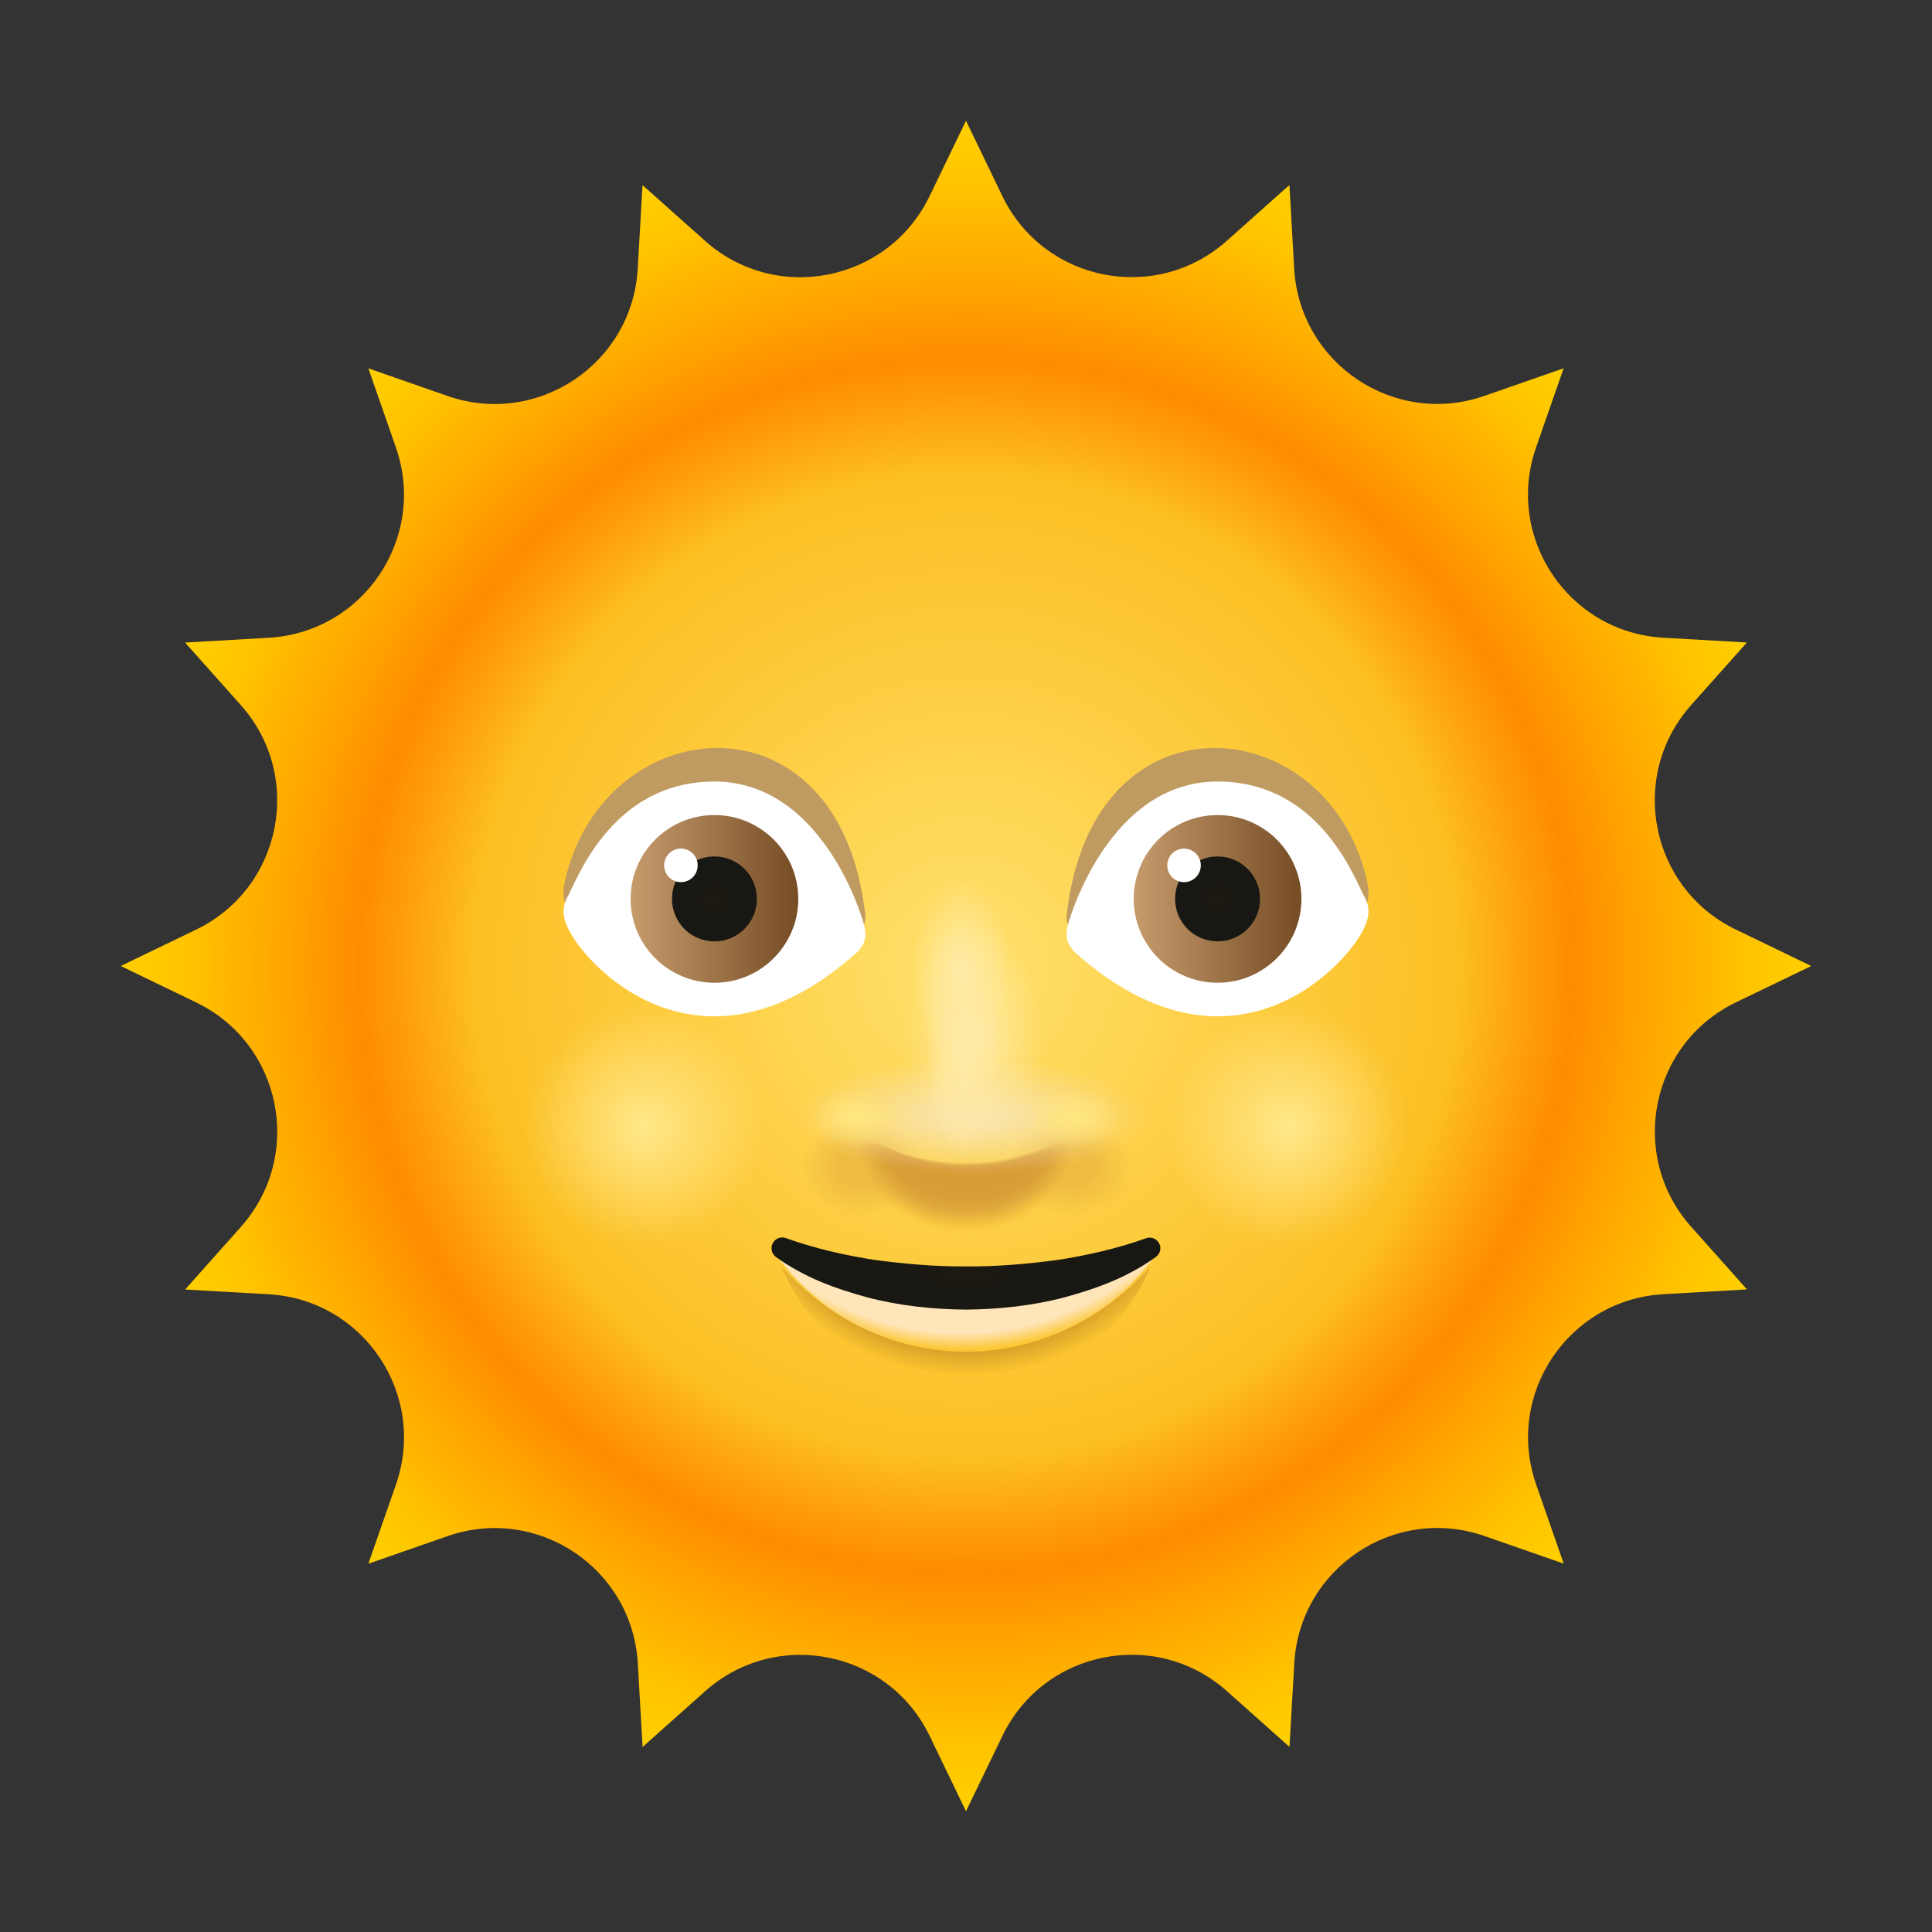 <svg xmlns="http://www.w3.org/2000/svg" width="48" height="48" viewBox="0 0 48 48"><rect x="0" y="0" width="48" height="48" fill="#333333" stroke="none"/><radialGradient id="Ho213YuANTyE7fUBP~afaa" cx="24" cy="24" r="21" gradientTransform="matrix(-1 0 0 1 48 0)" gradientUnits="userSpaceOnUse"><stop offset="0" stop-color="#ffe16e"/><stop offset=".583" stop-color="#fcbf22"/><stop offset=".654" stop-color="#fea20f"/><stop offset=".718" stop-color="#ff8c00"/><stop offset=".797" stop-color="#ffa300"/><stop offset=".928" stop-color="#ffc400"/><stop offset="1" stop-color="#ffd000"/></radialGradient><path fill="url(#Ho213YuANTyE7fUBP~afaa)" d="M24,3l-0.906,1.875c-1.029,2.13-3.811,2.683-5.577,1.109l-1.554-1.385l-0.119,2.079	c-0.136,2.362-2.494,3.937-4.728,3.159L9.151,9.151l0.685,1.966c0.779,2.234-0.797,4.592-3.159,4.728l-2.079,0.119l1.385,1.554	c1.574,1.766,1.021,4.547-1.109,5.577L3,24l1.875,0.906c2.13,1.029,2.683,3.811,1.109,5.577l-1.385,1.554l2.079,0.119	c2.362,0.136,3.937,2.494,3.159,4.728l-0.685,1.966l1.966-0.685c2.234-0.779,4.592,0.797,4.728,3.159l0.119,2.079l1.554-1.385	c1.766-1.574,4.547-1.021,5.577,1.109L24,45l0.906-1.875c1.029-2.13,3.811-2.683,5.577-1.109l1.554,1.385l0.119-2.079	c0.136-2.362,2.494-3.937,4.728-3.159l1.966,0.685l-0.685-1.966c-0.779-2.234,0.797-4.592,3.159-4.728l2.079-0.119l-1.385-1.554	c-1.574-1.766-1.021-4.547,1.109-5.577L45,24l-1.875-0.906c-2.13-1.029-2.683-3.811-1.109-5.577l1.385-1.554l-2.079-0.119	c-2.362-0.136-3.937-2.494-3.159-4.728l0.685-1.966l-1.966,0.685c-2.234,0.779-4.592-0.797-4.728-3.159l-0.119-2.079l-1.554,1.385	c-1.766,1.574-4.547,1.021-5.577-1.109L24,3z"/><path fill="#d99d38" d="M23.993,28.869c-0.943,0-1.712-0.23-2.186-0.481c-0.349-0.184-0.702-0.1-0.471,0.478 c0.313,0.783,1.028,1.775,2.657,1.775c1.602,0,2.32-0.961,2.641-1.735c0.247-0.594-0.109-0.654-0.412-0.518 C25.636,28.651,24.914,28.869,23.993,28.869z" opacity=".034"/><path fill="#d99d38" d="M23.996,28.879c-0.915,0-1.66-0.219-2.12-0.457 c-0.338-0.175-0.681-0.095-0.457,0.455c0.304,0.745,0.997,1.689,2.577,1.689c1.554,0,2.25-0.915,2.562-1.651 c0.239-0.566-0.106-0.622-0.4-0.493C25.589,28.671,24.889,28.879,23.996,28.879z" opacity=".069"/><path fill="#d99d38" d="M23.999,28.889c-0.887,0-1.609-0.208-2.055-0.434 c-0.328-0.166-0.66-0.09-0.443,0.432c0.294,0.707,0.966,1.604,2.497,1.604c1.506,0,2.18-0.868,2.482-1.568 c0.232-0.537-0.103-0.591-0.388-0.468C25.543,28.692,24.864,28.889,23.999,28.889z" opacity=".103"/><path fill="#d99d38" d="M24.002,28.899c-0.858,0-1.557-0.197-1.989-0.411 c-0.317-0.157-0.639-0.085-0.429,0.409c0.285,0.67,0.935,1.518,2.417,1.518c1.457,0,2.11-0.822,2.403-1.484 c0.224-0.508-0.099-0.559-0.375-0.443C25.496,28.712,24.839,28.899,24.002,28.899z" opacity=".138"/><path fill="#d99d38" d="M24.004,28.908c-0.83,0-1.506-0.186-1.923-0.388 c-0.307-0.149-0.618-0.081-0.414,0.386c0.275,0.632,0.904,1.433,2.337,1.433c1.409,0,2.041-0.776,2.323-1.4 c0.217-0.48-0.096-0.528-0.363-0.418C25.45,28.733,24.815,28.908,24.004,28.908z" opacity=".172"/><path fill="#d99d38" d="M24.007,28.918c-0.801,0-1.454-0.175-1.857-0.365c-0.296-0.14-0.596-0.076-0.4,0.363 c0.266,0.594,0.873,1.347,2.257,1.347c1.361,0,1.971-0.729,2.244-1.317c0.21-0.451-0.093-0.496-0.35-0.393 C25.403,28.753,24.79,28.918,24.007,28.918z" opacity=".206"/><path fill="#d99d38" d="M24.01,28.928c-0.773,0-1.403-0.164-1.791-0.342 c-0.286-0.131-0.575-0.071-0.386,0.34c0.257,0.557,0.842,1.262,2.177,1.262c1.313,0,1.901-0.683,2.164-1.233 c0.202-0.422-0.09-0.465-0.338-0.368C25.357,28.774,24.765,28.928,24.01,28.928z" opacity=".241"/><path fill="#d99d38" d="M24.013,28.938c-0.745,0-1.351-0.153-1.726-0.318 c-0.275-0.122-0.554-0.066-0.372,0.317c0.247,0.519,0.811,1.176,2.098,1.176c1.264,0,1.831-0.637,2.085-1.15 c0.195-0.394-0.086-0.433-0.326-0.343C25.31,28.794,24.74,28.938,24.013,28.938z" opacity=".275"/><path fill="#d99d38" d="M24.016,28.948c-0.716,0-1.3-0.142-1.66-0.295c-0.265-0.113-0.533-0.061-0.358,0.294 c0.238,0.481,0.78,1.091,2.018,1.091c1.216,0,1.761-0.59,2.005-1.066c0.187-0.365-0.083-0.402-0.313-0.318 C25.264,28.815,24.715,28.948,24.016,28.948z" opacity=".309"/><path fill="#d99d38" d="M24.019,28.958c-0.688,0-1.248-0.13-1.594-0.272 c-0.254-0.104-0.512-0.057-0.343,0.271c0.228,0.443,0.749,1.005,1.938,1.005c1.168,0,1.691-0.544,1.926-0.983 c0.18-0.337-0.08-0.37-0.301-0.293C25.217,28.835,24.69,28.958,24.019,28.958z" opacity=".344"/><path fill="#d99d38" d="M24.022,28.968c-0.659,0-1.197-0.119-1.528-0.249 c-0.244-0.095-0.491-0.052-0.329,0.248c0.219,0.406,0.718,0.92,1.858,0.92c1.12,0,1.622-0.498,1.846-0.899 c0.172-0.308-0.076-0.339-0.288-0.268C25.17,28.856,24.666,28.968,24.022,28.968z" opacity=".378"/><path fill="#d99d38" d="M24.025,28.978c-0.631,0-1.145-0.108-1.462-0.226 c-0.233-0.086-0.47-0.047-0.315,0.225c0.209,0.368,0.688,0.834,1.778,0.834c1.072,0,1.552-0.452,1.767-0.815 c0.165-0.279-0.073-0.307-0.276-0.243C25.124,28.876,24.641,28.978,24.025,28.978z" opacity=".412"/><path fill="#d99d38" d="M24.028,28.988c-0.603,0-1.094-0.097-1.397-0.203 c-0.223-0.078-0.449-0.042-0.301,0.202c0.2,0.33,0.657,0.749,1.698,0.749c1.023,0,1.482-0.405,1.687-0.732 c0.158-0.251-0.07-0.276-0.263-0.218C25.077,28.897,24.616,28.988,24.028,28.988z" opacity=".447"/><path fill="#d99d38" d="M24.03,28.998c-0.574,0-1.042-0.086-1.331-0.18 c-0.212-0.069-0.427-0.037-0.287,0.179c0.191,0.293,0.626,0.663,1.618,0.663c0.975,0,1.412-0.359,1.608-0.648 c0.15-0.222-0.067-0.244-0.251-0.193C25.031,28.917,24.591,28.998,24.03,28.998z" opacity=".481"/><path fill="#d99d38" d="M24.033,29.008c-0.546,0-0.991-0.075-1.265-0.156 c-0.202-0.06-0.406-0.033-0.273,0.155c0.181,0.255,0.595,0.578,1.538,0.578c0.927,0,1.342-0.313,1.528-0.565 c0.143-0.193-0.063-0.213-0.239-0.168C24.984,28.938,24.566,29.008,24.033,29.008z" opacity=".516"/><path fill="#d99d38" d="M24.036,29.018c-0.517,0-0.939-0.064-1.199-0.133 c-0.191-0.051-0.385-0.028-0.258,0.132c0.172,0.217,0.564,0.492,1.458,0.492c0.879,0,1.273-0.266,1.449-0.481 c0.135-0.165-0.06-0.181-0.226-0.144C24.938,28.958,24.541,29.018,24.036,29.018z" opacity=".55"/><radialGradient id="Ho213YuANTyE7fUBP~afab" cx="-2.634" cy="28.984" r="1.223" gradientTransform="matrix(1.275 0 0 1 29.943 0)" gradientUnits="userSpaceOnUse"><stop offset=".37" stop-color="#d99d38" stop-opacity=".4"/><stop offset="1" stop-color="#d99d38" stop-opacity="0"/></radialGradient><ellipse cx="26.584" cy="28.984" fill="url(#Ho213YuANTyE7fUBP~afab)" rx="1.559" ry="1.223"/><radialGradient id="Ho213YuANTyE7fUBP~afac" cx="-215.974" cy="28.984" r="1.223" gradientTransform="matrix(-1.275 0 0 1 -253.943 0)" gradientUnits="userSpaceOnUse"><stop offset=".37" stop-color="#d99d38" stop-opacity=".4"/><stop offset="1" stop-color="#d99d38" stop-opacity="0"/></radialGradient><ellipse cx="21.416" cy="28.984" fill="url(#Ho213YuANTyE7fUBP~afac)" rx="1.559" ry="1.223"/><radialGradient id="Ho213YuANTyE7fUBP~afad" cx="-201.264" cy="120.629" r="1.416" gradientTransform="matrix(3.099 .009 -.003 1.014 648.25 -92.77)" gradientUnits="userSpaceOnUse"><stop offset="0" stop-color="#f7e5b9" stop-opacity=".998"/><stop offset="1" stop-color="#f7e5b9" stop-opacity="0"/></radialGradient><path fill="url(#Ho213YuANTyE7fUBP~afad)" d="M28.722,27.694c-0.003,0.869-2.11,1.567-4.708,1.559c-2.597-0.008-4.701-0.718-4.699-1.586	s2.11-1.567,4.708-1.559S28.725,26.826,28.722,27.694z"/><radialGradient id="Ho213YuANTyE7fUBP~afae" cx="-461.027" cy="234.859" r="1.416" gradientTransform="matrix(-.038 1.578 -.875 -.021 211.853 756.477)" gradientUnits="userSpaceOnUse"><stop offset="0" stop-color="#ffeaa6"/><stop offset="1" stop-color="#ffeaa6" stop-opacity="0"/></radialGradient><path fill="url(#Ho213YuANTyE7fUBP~afae)" d="M23.981,26.326c-0.75-0.018-1.331-1.105-1.299-2.427c0.032-1.322,0.666-2.38,1.416-2.362	c0.75,0.018,1.331,1.105,1.299,2.427C25.364,25.287,24.73,26.344,23.981,26.326z"/><radialGradient id="Ho213YuANTyE7fUBP~afaf" cx="-455.518" cy="245.002" r="1.781" gradientTransform="matrix(-.013 1.579 -.987 -.008 260.12 747.012)" gradientUnits="userSpaceOnUse"><stop offset="0" stop-color="#ffeaa6"/><stop offset="1" stop-color="#ffeaa6" stop-opacity="0"/></radialGradient><path fill="url(#Ho213YuANTyE7fUBP~afaf)" d="M24.029,29.019c-1.064-0.009-1.915-1.364-1.902-3.027c0.013-1.663,0.887-3.005,1.95-2.996	c1.064,0.009,1.915,1.364,1.902,3.027S25.093,29.027,24.029,29.019z"/><radialGradient id="Ho213YuANTyE7fUBP~afag" cx="-306.386" cy="303.044" r="1.47" gradientTransform="matrix(0 1.757 -.66 0 223.93 564.598)" gradientUnits="userSpaceOnUse"><stop offset="0" stop-color="#ffeaa6"/><stop offset="1" stop-color="#ffeaa6" stop-opacity="0"/></radialGradient><ellipse cx="24.04" cy="26.166" fill="url(#Ho213YuANTyE7fUBP~afag)" rx=".969" ry="2.583"/><radialGradient id="Ho213YuANTyE7fUBP~afah" cx="26.719" cy="-7.242" r="1.119" gradientTransform="matrix(1 0 0 .66 0 32.553)" gradientUnits="userSpaceOnUse"><stop offset=".001" stop-color="#ffe780"/><stop offset="1" stop-color="#ffe780" stop-opacity="0"/></radialGradient><ellipse cx="26.719" cy="27.777" fill="url(#Ho213YuANTyE7fUBP~afah)" rx="1.119" ry=".738"/><radialGradient id="Ho213YuANTyE7fUBP~afai" cx="-245.281" cy="-7.242" r="1.119" gradientTransform="matrix(-1 0 0 .66 -224 32.553)" gradientUnits="userSpaceOnUse"><stop offset=".001" stop-color="#ffe780"/><stop offset="1" stop-color="#ffe780" stop-opacity="0"/></radialGradient><ellipse cx="21.281" cy="27.777" fill="url(#Ho213YuANTyE7fUBP~afai)" rx="1.119" ry=".738"/><radialGradient id="Ho213YuANTyE7fUBP~afaj" cx="23.913" cy="25.984" r="7.563" fx="23.908" fy="26.267" gradientTransform="matrix(1.048 0 0 1.147 -1.165 -4.935)" gradientUnits="userSpaceOnUse"><stop offset=".948" stop-color="#ffe5ba"/><stop offset="1" stop-color="#ffe5ba" stop-opacity="0"/></radialGradient><path fill="url(#Ho213YuANTyE7fUBP~afaj)" d="M24,31.672c-3.587,0-4.663-0.436-4.663-0.436s1.514,2.348,4.663,2.348	s4.662-2.348,4.662-2.348S27.587,31.672,24,31.672z"/><radialGradient id="Ho213YuANTyE7fUBP~afak" cx="-11.836" cy="28.857" r="5.617" gradientTransform="matrix(1.096 0 0 1.084 37 -3.192)" gradientUnits="userSpaceOnUse"><stop offset=".816" stop-color="#ba8220"/><stop offset="1" stop-color="#ba8220" stop-opacity="0"/></radialGradient><path fill="url(#Ho213YuANTyE7fUBP~afak)" d="M24,33.583c-2.904,0-4.568-2.105-4.568-2.105s0.967,2.939,4.568,2.939	s4.568-2.939,4.568-2.939S26.904,33.583,24,33.583z"/><radialGradient id="Ho213YuANTyE7fUBP~afal" cx="23.998" cy="293.963" r="3.695" gradientTransform="matrix(1 0 0 .536 0 -126.139)" gradientUnits="userSpaceOnUse"><stop offset="0" stop-color="#1c1911"/><stop offset=".999" stop-color="#171714"/></radialGradient><path fill="url(#Ho213YuANTyE7fUBP~afal)" d="M28.72,31.227c-0.702,0.507-1.472,0.787-2.272,1.005c-0.799,0.21-1.626,0.297-2.448,0.305 c-0.822-0.007-1.648-0.094-2.448-0.303c-0.801-0.218-1.57-0.497-2.273-1.004c-0.12-0.087-0.147-0.254-0.061-0.374 c0.071-0.099,0.198-0.135,0.307-0.096l0.029,0.011c0.688,0.245,1.449,0.42,2.188,0.533c0.749,0.099,1.501,0.165,2.257,0.16 c0.757,0.006,1.508-0.06,2.258-0.158c0.74-0.113,1.5-0.287,2.19-0.532l0.029-0.01c0.138-0.049,0.289,0.023,0.338,0.161 C28.854,31.037,28.812,31.16,28.72,31.227z"/><path fill="#bf9b61" d="M14.004,22.048c-0.024,0.432,0.057,0.396,0.205,0.612c0,0,1.668,2.597,6.699,0.819	c0.364-0.146,0.626-0.425,0.588-0.759C20.851,16.967,14.833,17.666,14.004,22.048z"/><path fill="#fff" d="M14.08,22.32c-0.125,0.258-0.086,0.464,0,0.672c0.359,0.906,3.239,4.131,7.126,0.745	c0.29-0.239,0.336-0.45,0.264-0.748c-0.072-0.298-1.079-3.572-3.718-3.572C15.14,19.417,14.298,21.969,14.08,22.32z"/><linearGradient id="Ho213YuANTyE7fUBP~afam" x1="15.667" x2="19.833" y1="22.333" y2="22.333" gradientUnits="userSpaceOnUse"><stop offset="0" stop-color="#c69c6d"/><stop offset="1" stop-color="#754c24"/></linearGradient><circle cx="17.75" cy="22.333" r="2.083" fill="url(#Ho213YuANTyE7fUBP~afam)"/><radialGradient id="Ho213YuANTyE7fUBP~afan" cx="17.75" cy="22.333" r="1.055" gradientUnits="userSpaceOnUse"><stop offset="0" stop-color="#1c1911"/><stop offset=".999" stop-color="#171714"/></radialGradient><circle cx="17.75" cy="22.333" r="1.055" fill="url(#Ho213YuANTyE7fUBP~afan)"/><path fill="#bf9b61" d="M33.996,22.048c0.024,0.432-0.057,0.396-0.205,0.612c0,0-1.668,2.597-6.699,0.819	c-0.364-0.146-0.626-0.425-0.588-0.759C27.149,16.967,33.167,17.666,33.996,22.048z"/><path fill="#fff" d="M33.92,22.32c0.125,0.258,0.086,0.464,0,0.672c-0.359,0.906-3.239,4.131-7.126,0.745	c-0.29-0.239-0.336-0.45-0.264-0.748c0.072-0.298,1.079-3.572,3.718-3.572C32.86,19.417,33.702,21.969,33.92,22.32z"/><linearGradient id="Ho213YuANTyE7fUBP~afao" x1="14.167" x2="18.333" y1="22.333" y2="22.333" gradientTransform="translate(14)" gradientUnits="userSpaceOnUse"><stop offset="0" stop-color="#c69c6d"/><stop offset="1" stop-color="#754c24"/></linearGradient><circle cx="30.25" cy="22.333" r="2.083" fill="url(#Ho213YuANTyE7fUBP~afao)"/><radialGradient id="Ho213YuANTyE7fUBP~afap" cx="-1207.25" cy="22.333" r="1.055" gradientTransform="matrix(-1 0 0 1 -1177 0)" gradientUnits="userSpaceOnUse"><stop offset="0" stop-color="#1c1911"/><stop offset=".999" stop-color="#171714"/></radialGradient><circle cx="30.25" cy="22.333" r="1.055" fill="url(#Ho213YuANTyE7fUBP~afap)"/><circle cx="16.917" cy="21.5" r=".417" fill="#fff"/><circle cx="29.417" cy="21.5" r=".417" fill="#fff"/><radialGradient id="Ho213YuANTyE7fUBP~afaq" cx="32" cy="28" r="3" gradientUnits="userSpaceOnUse"><stop offset="0" stop-color="#ffe88a"/><stop offset="1" stop-color="#ffe88a" stop-opacity="0"/></radialGradient><circle cx="32" cy="28" r="3" fill="url(#Ho213YuANTyE7fUBP~afaq)"/><radialGradient id="Ho213YuANTyE7fUBP~afar" cx="32" cy="28" r="3" gradientTransform="matrix(-1 0 0 1 48 0)" gradientUnits="userSpaceOnUse"><stop offset="0" stop-color="#ffe88a"/><stop offset="1" stop-color="#ffe88a" stop-opacity="0"/></radialGradient><circle cx="16" cy="28" r="3" fill="url(#Ho213YuANTyE7fUBP~afar)"/></svg>